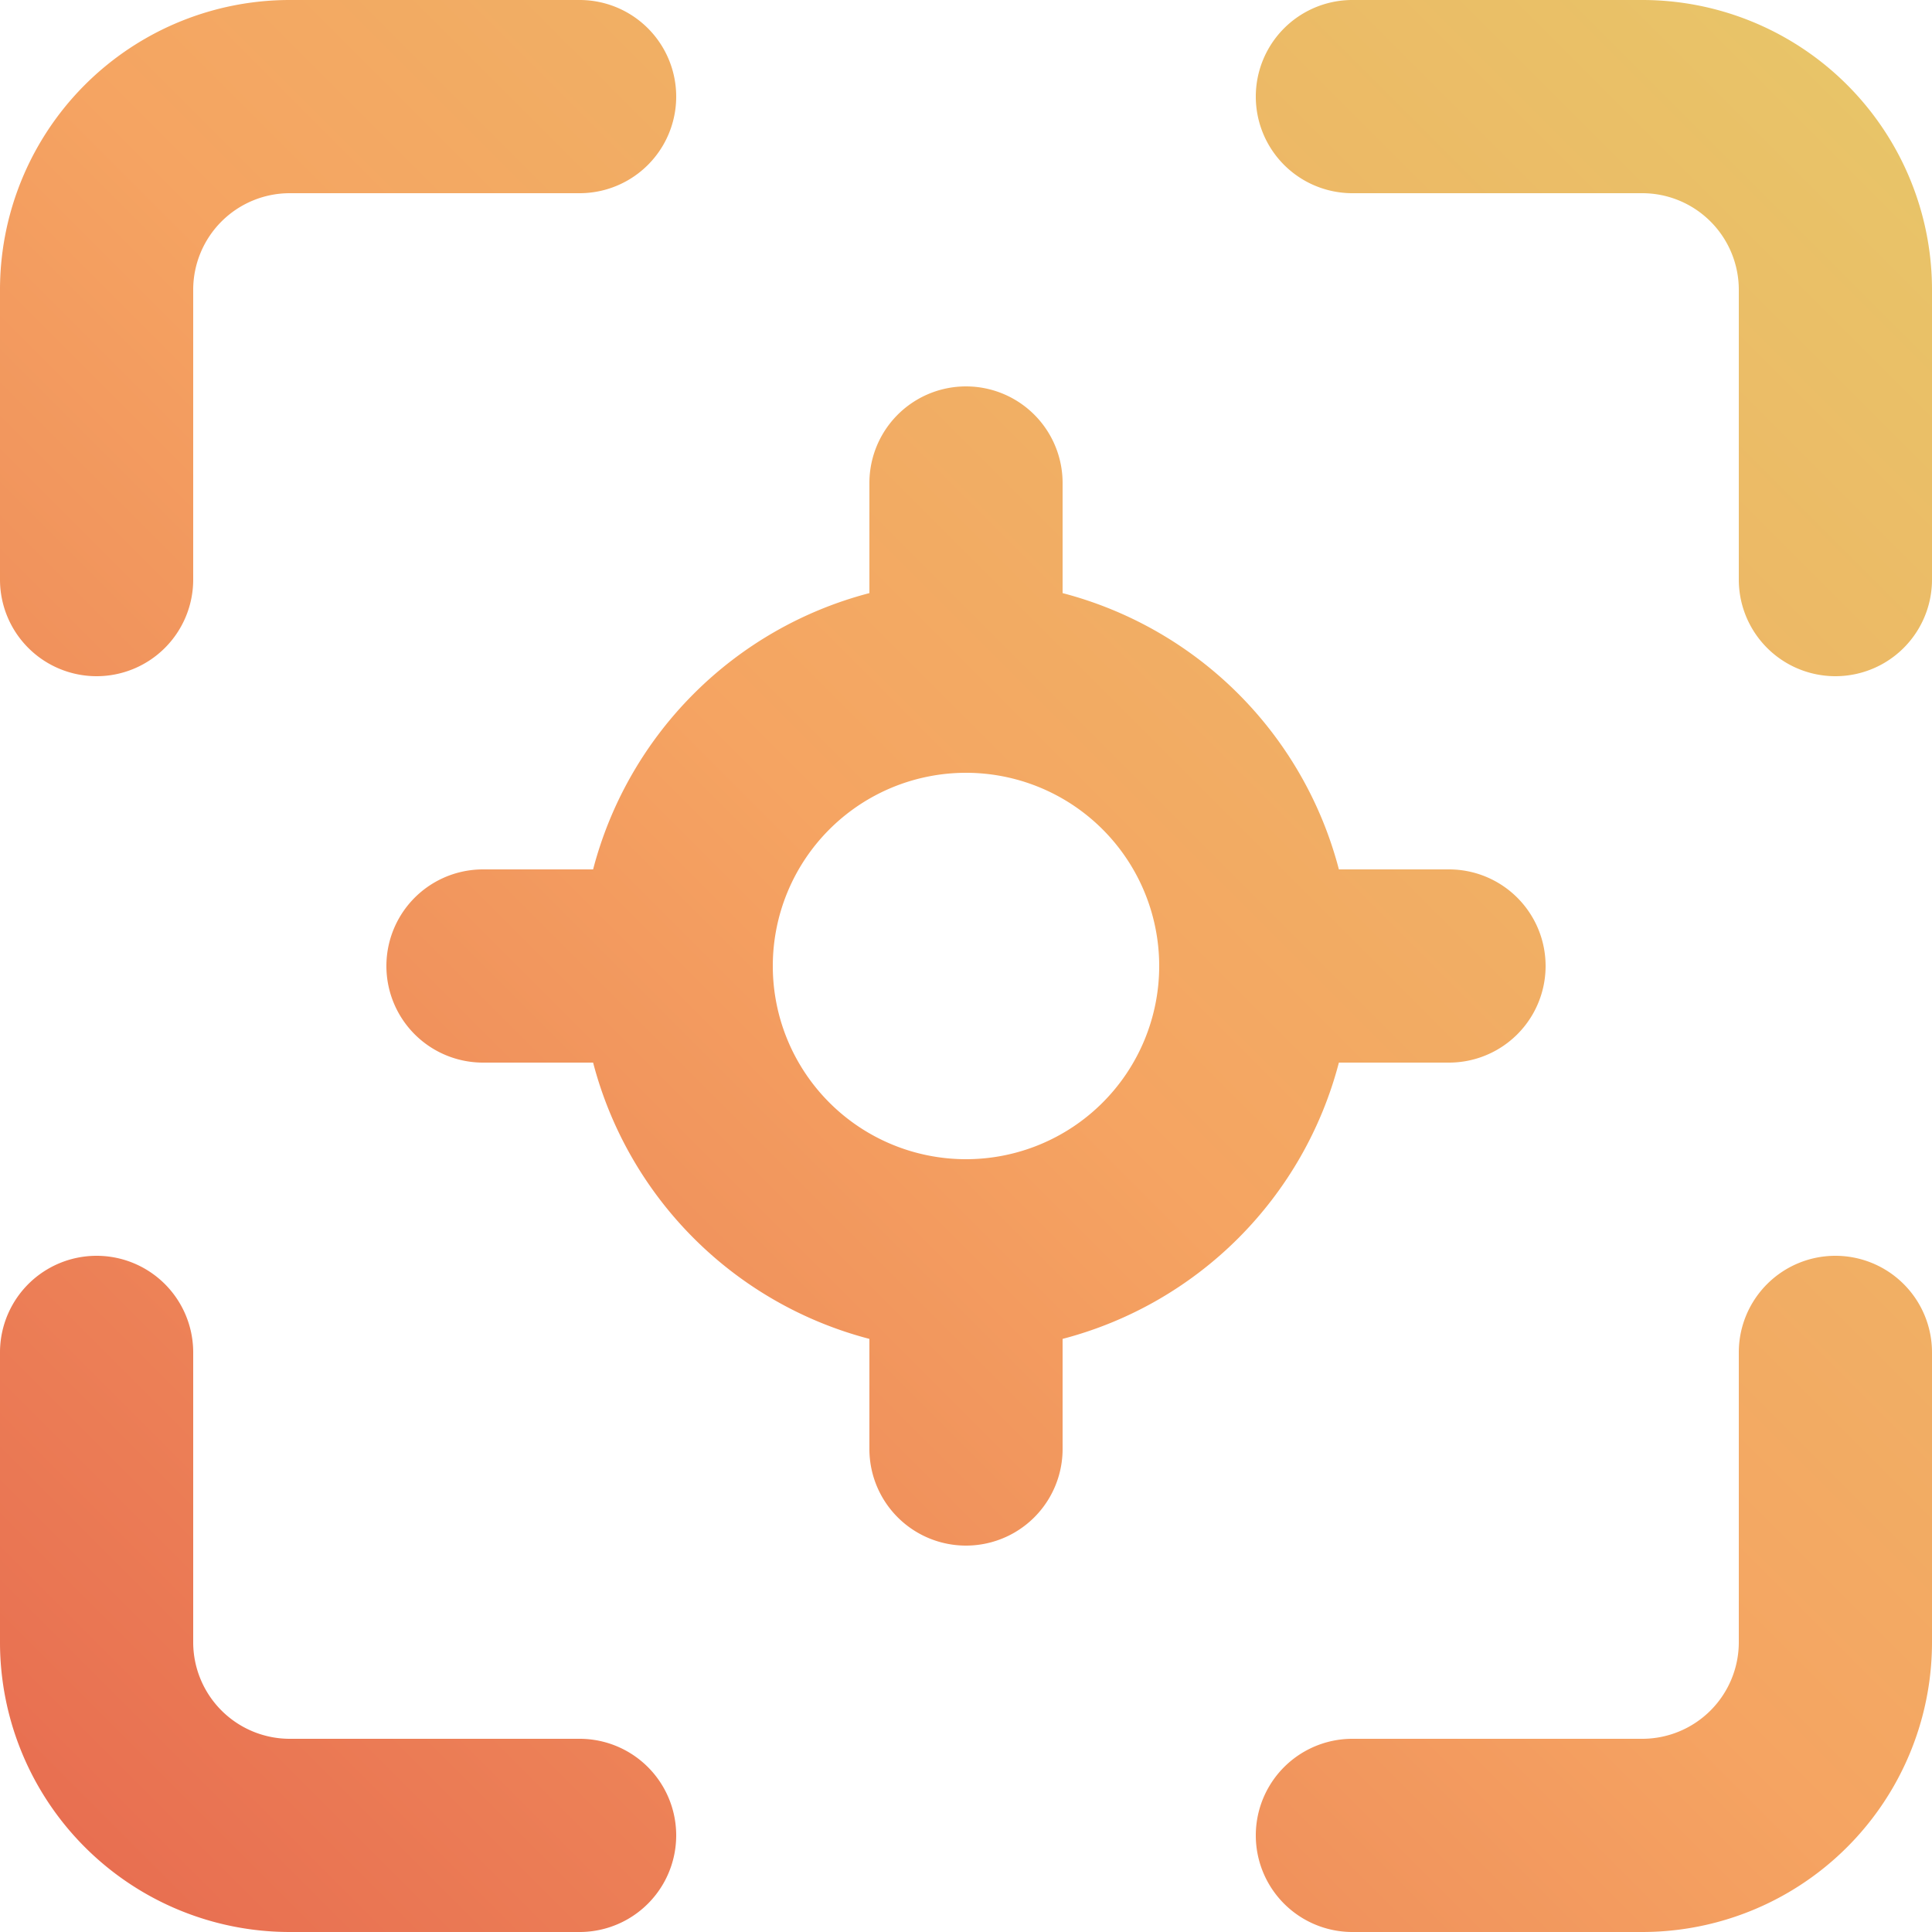 <svg id="Camada_1" data-name="Camada 1" xmlns="http://www.w3.org/2000/svg" xmlns:xlink="http://www.w3.org/1999/xlink" viewBox="0 0 512 512"><defs><style>.cls-1{fill:url(#Gradiente_sem_nome_24);}</style><linearGradient id="Gradiente_sem_nome_24" x1="22.49" y1="489.51" x2="489.51" y2="22.49" gradientUnits="userSpaceOnUse"><stop offset="0" stop-color="#e86f51"/><stop offset="0.5" stop-color="#f5a462"/><stop offset="1" stop-color="#e8c468"/></linearGradient></defs><path class="cls-1" d="M25.6,179.2a25.6,25.6,0,0,0,25.6-25.6V76.8A25.6,25.6,0,0,1,76.8,51.2h76.8a25.6,25.6,0,0,0,0-51.2H76.8A76.79,76.79,0,0,0,0,76.8v76.8A25.6,25.6,0,0,0,25.6,179.2Zm128,281.6H76.8a25.6,25.6,0,0,1-25.6-25.6V358.4a25.6,25.6,0,0,0-51.2,0v76.8A76.79,76.79,0,0,0,76.8,512h76.8a25.6,25.6,0,1,0,0-51.2ZM384,281.6a25.6,25.6,0,1,0,0-51.2H354.82a102.4,102.4,0,0,0-73.22-73.22V128a25.6,25.6,0,0,0-51.2,0v29.18a102.4,102.4,0,0,0-73.22,73.22H128a25.6,25.6,0,1,0,0,51.2h29.18a102.4,102.4,0,0,0,73.22,73.22V384a25.6,25.6,0,0,0,51.2,0V354.82a102.4,102.4,0,0,0,73.22-73.22ZM256,307.2A51.2,51.2,0,1,1,307.2,256,51.2,51.2,0,0,1,256,307.2Zm230.4,25.6a25.6,25.6,0,0,0-25.6,25.6v76.8a25.6,25.6,0,0,1-25.6,25.6H358.4a25.6,25.6,0,1,0,0,51.2h76.8A76.79,76.79,0,0,0,512,435.2V358.4A25.6,25.6,0,0,0,486.4,332.8ZM435.2,0H358.4a25.6,25.6,0,1,0,0,51.2h76.8a25.6,25.6,0,0,1,25.6,25.6v76.8a25.6,25.6,0,0,0,51.2,0V76.8A76.79,76.79,0,0,0,435.2,0Z"/></svg>